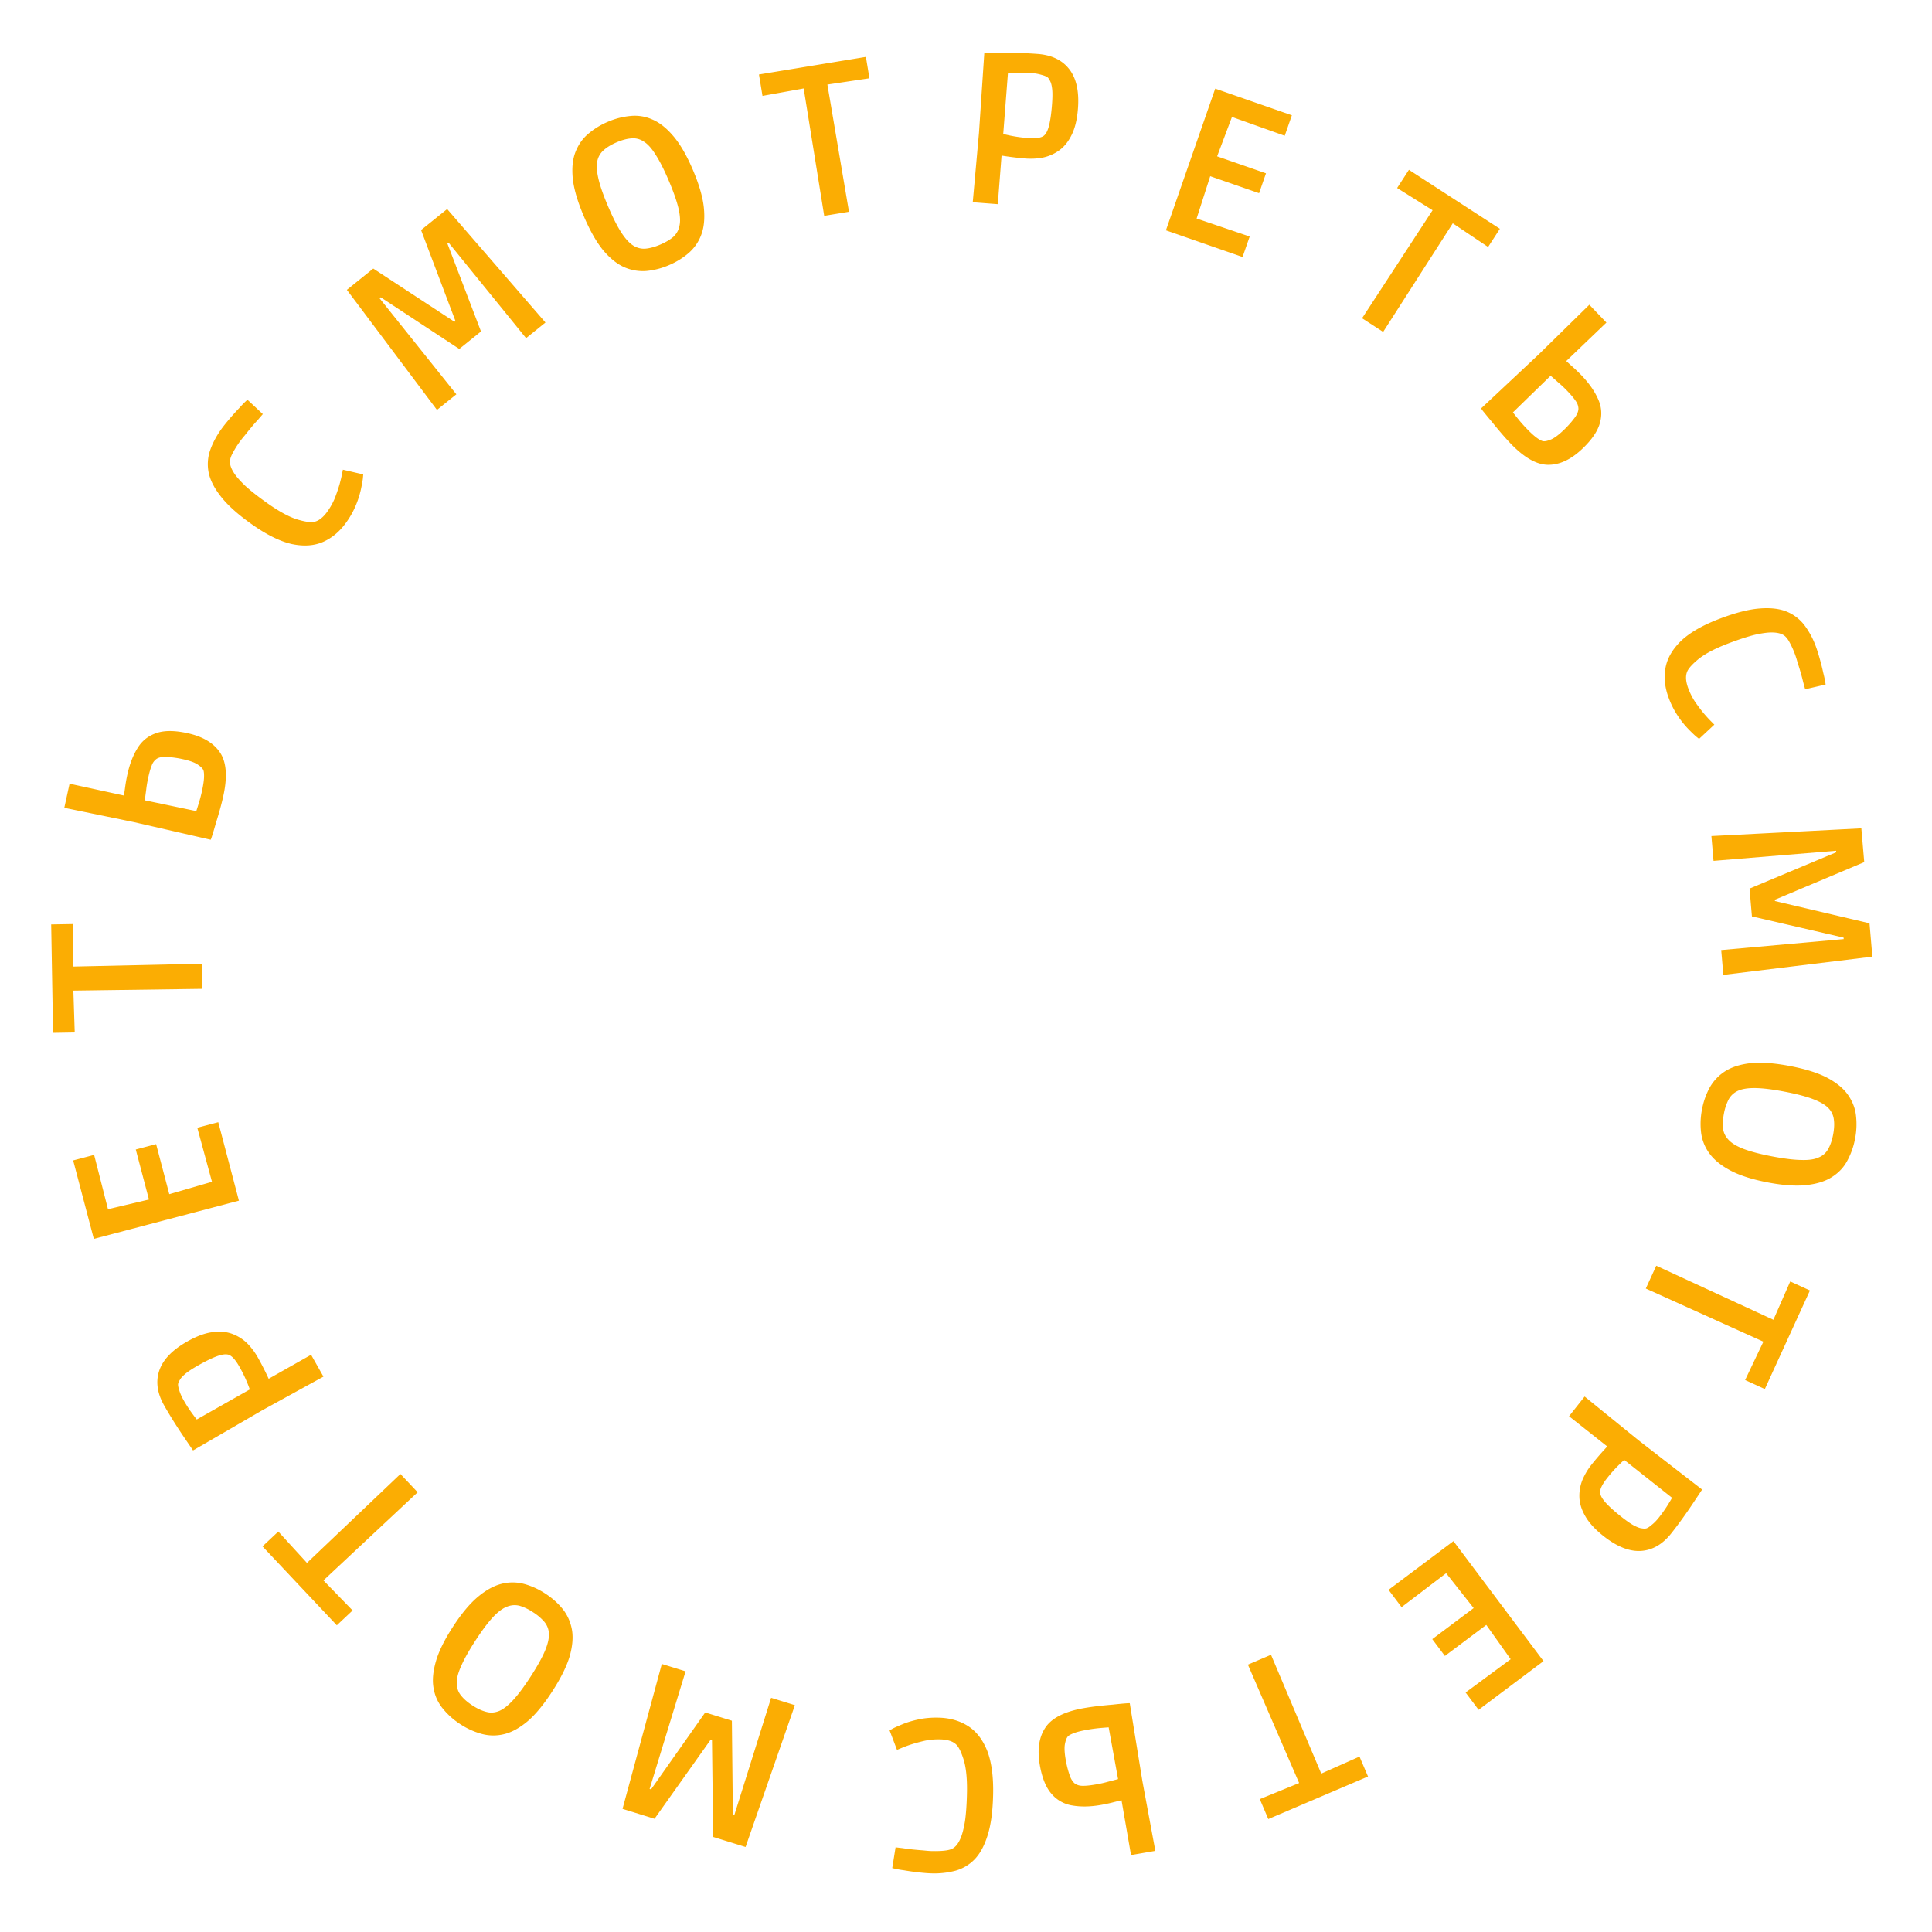 <svg width="144" height="144" fill="none" xmlns="http://www.w3.org/2000/svg"><path d="M69.976 128.025c.821.021 1.541.227 2.161.616.62.389 1.1 1.005 1.441 1.846.33.851.478 1.964.442 3.34-.031 1.226-.169 2.22-.413 2.982-.243.773-.568 1.368-.974 1.784a3.178 3.178 0 01-1.43.843 6.217 6.217 0 01-1.766.195c-.255-.006-.57-.031-.942-.072a17.77 17.77 0 01-1.116-.157 7.297 7.297 0 01-.876-.166l.248-1.547c.106.014.281.034.526.062.234.038.49.071.766.1.276.028.537.051.782.068.245.027.437.043.575.047.48.012.865-.005 1.154-.051.29-.046.5-.136.631-.272.153-.134.292-.35.417-.645.125-.296.232-.709.32-1.24.077-.521.127-1.197.148-2.029.027-1.045-.048-1.879-.224-2.503-.187-.613-.379-1.012-.577-1.199-.25-.241-.647-.369-1.19-.383a5.057 5.057 0 00-1.14.099c-.375.086-.719.179-1.03.278a9.956 9.956 0 00-.76.284l-.292.121-.554-1.455.276-.153c.183-.091.437-.202.76-.333.324-.13.71-.243 1.162-.338.45-.095.942-.136 1.475-.122zm-10.729-.931l-3.676 10.57-2.415-.748-.089-7.23-.092-.029-4.19 5.905-2.385-.739 2.928-10.801 1.772.549-2.682 8.767.107.033 4.038-5.734 1.987.615.073 7.008.107.033 2.744-8.748 1.773.549zm-18.617-8.327c.51.33.943.712 1.298 1.146.346.427.577.933.694 1.517.108.579.055 1.25-.16 2.013-.224.757-.658 1.633-1.302 2.626-.638.985-1.254 1.73-1.848 2.234-.61.508-1.197.826-1.763.955a3.3 3.3 0 01-1.66-.027 5.583 5.583 0 01-1.576-.717 5.518 5.518 0 01-1.284-1.137 3.18 3.18 0 01-.703-1.504c-.114-.57-.063-1.236.151-1.999.21-.754.633-1.624 1.272-2.608.643-.994 1.27-1.745 1.879-2.253.608-.507 1.2-.83 1.771-.968a3.319 3.319 0 011.67.014c.54.147 1.06.383 1.562.708zm-.905 1.396a3.723 3.723 0 00-1.004-.479 1.485 1.485 0 00-.944.074c-.322.122-.67.386-1.047.79-.382.413-.817.996-1.304 1.748-.493.761-.847 1.395-1.063 1.904-.23.512-.335.939-.316 1.282.005.346.11.644.318.893.201.257.486.505.853.743s.709.396 1.027.475c.311.088.63.066.957-.066.312-.128.66-.399 1.042-.812.376-.404.81-.987 1.304-1.748.487-.752.842-1.386 1.063-1.904.215-.509.316-.939.303-1.291a1.478 1.478 0 00-.34-.888 3.762 3.762 0 00-.849-.721zm-8.595-8.938l-7.022 6.569 2.174 2.239-1.177 1.108-5.539-5.883 1.177-1.107 2.136 2.339 6.968-6.628 1.283 1.363zm-7.022-8.619l-4.556 2.506-5.163 2.995-.209-.305c-.14-.203-.32-.468-.542-.796-.228-.337-.464-.7-.708-1.088a29.76 29.76 0 01-.698-1.168c-.515-.91-.636-1.773-.363-2.589.274-.817.967-1.54 2.081-2.17.696-.395 1.325-.628 1.885-.7.545-.075 1.034-.034 1.467.126.42.155.79.386 1.111.695.312.313.581.67.807 1.069a21.502 21.502 0 01.805 1.585l3.161-1.789.922 1.629zm-6.264-.738c-.294-.52-.567-.819-.82-.897-.203-.056-.488-.018-.854.116-.365.133-.827.358-1.384.673-.454.257-.785.475-.99.653-.206.177-.337.325-.393.443a.878.878 0 00-.129.293c-.013.106.017.266.09.482.058.212.164.453.316.722.168.297.345.577.53.84.18.253.332.456.455.607l3.954-2.238a10.231 10.231 0 00-.775-1.694zM17.81 89.49L6.993 92.34l-1.54-5.849 1.563-.411 1.032 4.046 3.053-.721-.982-3.729 1.516-.4.982 3.73 3.183-.921-1.095-4.03 1.563-.412 1.54 5.849zm-2.726-15.788l-9.615.133.101 3.12-1.615.027-.14-8.079 1.616-.028.007 3.169 9.614-.214.032 1.872zm.621-11.112L9.98 61.276 4.793 60.21l.392-1.797 4.049.882c.033-.2.067-.433.103-.698.038-.276.09-.564.156-.867.168-.77.42-1.426.755-1.964.326-.54.79-.914 1.391-1.121.592-.21 1.367-.21 2.326-.001 1.157.252 1.973.74 2.448 1.467.466.713.545 1.778.236 3.195-.068.313-.153.655-.256 1.025-.1.36-.203.71-.31 1.046-.095.34-.179.622-.25.846-.07.225-.113.347-.128.366zm-4.663-4.603c-.07.323-.12.629-.15.917-.039.275-.071.525-.098.748l3.837.804c.064-.194.134-.418.212-.674.08-.267.15-.54.212-.822.09-.417.141-.75.152-.999.01-.248-.004-.432-.044-.55-.058-.132-.197-.272-.416-.418-.228-.159-.607-.296-1.139-.412a7.159 7.159 0 00-1.096-.157c-.353-.033-.63.01-.83.13a1.01 1.01 0 00-.37.493c-.089.21-.18.523-.27.94zm14.765-19.05c-.476.669-1.048 1.152-1.717 1.449-.669.296-1.448.351-2.336.165-.89-.202-1.897-.7-3.018-1.498-1-.71-1.748-1.38-2.244-2.008-.505-.633-.817-1.235-.936-1.803a3.18 3.18 0 01.099-1.658c.184-.536.46-1.06.824-1.574.148-.208.344-.455.586-.741.248-.294.5-.574.753-.839.251-.28.46-.49.627-.633l1.145 1.068c-.07.081-.186.215-.345.403a13.16 13.16 0 00-.51.58 24.44 24.44 0 00-.494.61 7.043 7.043 0 00-.962 1.437c-.123.265-.166.49-.127.675.027.202.128.438.303.706.176.269.46.588.85.958.39.355.923.774 1.601 1.256.852.605 1.586 1.01 2.201 1.211.613.187 1.052.25 1.317.19.34-.072.668-.33.983-.773.222-.313.407-.647.554-1 .138-.36.253-.697.345-1.011.09-.329.152-.592.188-.79l.063-.308 1.516.352-.027.314c-.027.204-.076.476-.149.817a6.992 6.992 0 01-.367 1.152 6.351 6.351 0 01-.723 1.293zm6.763-8.383l-6.717-8.95 1.968-1.586 6.048 3.963.075-.06-2.56-6.774 1.945-1.565 7.327 8.458-1.445 1.165-5.776-7.12-.088.07 2.504 6.551-1.62 1.305-5.855-3.851-.088.07 5.727 7.16-1.446 1.164zm17.301-10.796a5.584 5.584 0 01-1.675.437 3.448 3.448 0 01-1.647-.271c-.54-.234-1.067-.653-1.58-1.257-.503-.609-.987-1.457-1.452-2.546-.46-1.08-.735-2.006-.822-2.781-.081-.789-.017-1.454.192-1.996.215-.555.532-1.01.95-1.362a5.585 5.585 0 011.474-.907 5.531 5.531 0 011.66-.43 3.18 3.18 0 011.64.256c.537.224 1.061.637 1.575 1.242.508.595.993 1.431 1.454 2.51.465 1.09.738 2.028.82 2.817.08.789.019 1.459-.186 2.01a3.315 3.315 0 01-.944 1.377c-.423.366-.91.667-1.459.901zm-.653-1.53c.392-.168.712-.356.959-.566a1.49 1.49 0 00.465-.825c.078-.335.054-.77-.072-1.309-.129-.548-.37-1.234-.721-2.058-.356-.834-.685-1.482-.987-1.945-.296-.476-.592-.802-.887-.978a1.378 1.378 0 00-.918-.234c-.326.023-.69.12-1.093.292-.402.172-.724.367-.967.587a1.45 1.45 0 00-.48.831c-.068.33-.037.77.092 1.318.125.538.366 1.224.722 2.058.352.824.68 1.472.987 1.944.302.463.602.787.902.972.295.176.604.247.926.214.322-.033.68-.134 1.072-.301zm12.214-2.141l-1.53-9.494-3.07.554-.263-1.595L64.54 4.24l.263 1.595-3.134.467 1.609 9.48-1.847.305zm11.071-1.014l.465-5.18.397-5.955.37-.004c.245-.002.567-.004.962-.005.407 0 .84.006 1.299.02.47.015.922.04 1.358.073 1.042.08 1.826.462 2.35 1.145.526.682.739 1.662.64 2.938-.062.798-.22 1.449-.472 1.953-.242.495-.55.878-.924 1.149-.362.26-.761.438-1.196.533-.435.084-.88.108-1.338.073a23.043 23.043 0 01-1.764-.217l-.28 3.621-1.867-.144zm4.11-4.786c.595.047.995-.013 1.2-.18.161-.137.288-.394.382-.772.093-.378.165-.886.214-1.524.04-.521.044-.917.011-1.187-.032-.27-.082-.461-.148-.573a.883.883 0 00-.171-.27c-.08-.07-.23-.136-.45-.195a3.285 3.285 0 00-.776-.14 9.97 9.97 0 00-.993-.03c-.31.009-.563.021-.757.038l-.35 4.53a10.317 10.317 0 001.838.303zM86.9 17.168l3.675-10.563 5.712 1.987-.53 1.526-3.934-1.402-1.106 2.936 3.642 1.267-.515 1.48-3.642-1.266-1.013 3.154 3.955 1.342-.531 1.526-5.712-1.987zm14.621 6.553l5.257-8.052-2.644-1.656.879-1.356 6.78 4.395-.879 1.356-2.632-1.764-5.19 8.095-1.571-1.018zm8.873 6.719l4.285-4.016 3.78-3.71 1.273 1.33-2.993 2.866c.148.139.322.297.522.475.207.186.418.39.632.613.546.57.948 1.145 1.208 1.724.266.571.318 1.165.154 1.78-.157.607-.589 1.25-1.298 1.93-.855.819-1.716 1.223-2.583 1.212-.853-.011-1.78-.54-2.784-1.588a19.178 19.178 0 01-.707-.785 31.245 31.245 0 01-.695-.84 30.791 30.791 0 01-.563-.68 2.595 2.595 0 01-.231-.31zm6.422-1.3a8.347 8.347 0 00-.677-.636 42.793 42.793 0 00-.566-.499l-2.809 2.735c.125.161.272.345.441.553.176.215.364.426.564.634.295.308.543.536.743.684.201.148.361.238.481.27.143.026.336-.011.579-.112.259-.1.585-.338.978-.714.285-.273.532-.547.742-.822.224-.274.343-.528.355-.762a1.007 1.007 0 00-.202-.581c-.124-.191-.334-.441-.629-.75zm7.563 22.886c-.29-.768-.371-1.513-.244-2.233.127-.72.516-1.398 1.167-2.03.664-.627 1.64-1.183 2.928-1.668 1.148-.433 2.12-.68 2.918-.741.808-.065 1.481.011 2.019.23a3.19 3.19 0 011.32 1.007 6.2 6.2 0 01.846 1.563c.09.24.186.54.288.9.105.37.197.735.275 1.093.092.364.15.656.176.874l-1.526.353a80.3 80.3 0 00-.141-.511 14.36 14.36 0 00-.196-.747 22.84 22.84 0 00-.232-.75 6.709 6.709 0 00-.654-1.6c-.152-.251-.315-.412-.49-.483-.182-.09-.434-.138-.755-.143-.321-.004-.744.053-1.269.171-.512.125-1.157.334-1.936.627-.978.369-1.722.752-2.234 1.15-.497.404-.795.733-.893.987-.129.322-.098.738.094 1.247.135.359.309.698.52 1.017.222.316.437.6.646.851.223.258.406.457.55.597l.221.224-1.138 1.062-.246-.198a11.227 11.227 0 01-.595-.58 6.981 6.981 0 01-.75-.948 6.34 6.34 0 01-.669-1.32zm3.179 10.29l11.176-.576.216 2.519-6.664 2.805.008.096 7.049 1.658.213 2.487-11.108 1.357-.159-1.85 9.131-.817-.009-.111-6.833-1.58-.178-2.073 6.464-2.708-.01-.112-9.137.754-.159-1.849zm-.702 20.382a5.574 5.574 0 01.573-1.634 3.45 3.45 0 011.144-1.214c.495-.318 1.137-.522 1.925-.61.786-.078 1.76-.005 2.923.217 1.153.22 2.075.51 2.766.87.7.373 1.216.798 1.548 1.274.341.489.541 1.005.6 1.548a5.544 5.544 0 01-.07 1.73 5.548 5.548 0 01-.569 1.617c-.258.494-.634.9-1.129 1.218-.485.32-1.121.524-1.909.613-.777.09-1.742.025-2.895-.195-1.163-.223-2.094-.52-2.794-.893-.7-.372-1.221-.798-1.564-1.276a3.32 3.32 0 01-.616-1.551 5.552 5.552 0 01.067-1.714zm1.634.312c-.08.42-.102.79-.065 1.112.046.323.188.606.424.846.235.251.61.475 1.126.672.527.198 1.23.382 2.11.55.891.17 1.612.259 2.165.267.561.02.996-.043 1.307-.19a1.38 1.38 0 00.707-.63c.162-.284.285-.641.367-1.07.082-.43.1-.807.053-1.13a1.454 1.454 0 00-.421-.863c-.237-.241-.618-.46-1.145-.659-.516-.196-1.22-.38-2.11-.55-.88-.168-1.602-.257-2.165-.267-.552-.008-.989.06-1.31.206-.31.147-.542.363-.694.649a3.787 3.787 0 00-.349 1.057zm-5.042 11.329l8.731 4.03 1.255-2.856 1.469.672-3.362 7.347-1.47-.672 1.362-2.86-8.764-3.959.779-1.702zm-5.339 9.751l4.038 3.278 4.719 3.654-.203.308-.534.802c-.226.338-.473.693-.741 1.066-.275.382-.548.744-.819 1.087-.649.819-1.403 1.256-2.262 1.311-.86.054-1.791-.316-2.795-1.11-.627-.497-1.079-.991-1.357-1.483-.275-.476-.421-.945-.437-1.407a3.178 3.178 0 01.226-1.29c.173-.408.401-.791.686-1.151a23.233 23.233 0 011.165-1.343l-2.848-2.254 1.162-1.468zm1.676 6.081c-.371.469-.545.834-.522 1.098.025.209.167.458.429.747.261.288.643.631 1.145 1.029.409.324.736.548.978.672.242.123.428.189.558.197a.9.9 0 00.32.008c.103-.027.241-.115.413-.265.175-.134.358-.322.55-.565.211-.267.404-.537.578-.807.167-.263.297-.479.391-.649l-3.563-2.821c-.07.054-.23.206-.482.455-.259.258-.524.558-.795.901zm-11.453 4.695l6.713 8.945-4.838 3.63-.97-1.292 3.36-2.481-1.818-2.556-3.085 2.314-.941-1.254 3.085-2.315-2.052-2.601-3.321 2.532-.97-1.292 4.837-3.63zm-13.598 8.472l3.745 8.856 2.851-1.268.634 1.486-7.432 3.172-.634-1.487 2.933-1.199-3.82-8.825 1.723-.735zm-10.528 3.61l.94 5.797.967 5.207-1.813.315-.708-4.084c-.198.046-.426.101-.685.168-.27.068-.557.129-.862.182-.778.135-1.479.148-2.104.04a2.542 2.542 0 01-1.563-.866c-.417-.469-.709-1.187-.877-2.154-.202-1.167-.056-2.107.437-2.82.485-.701 1.442-1.176 2.871-1.423a18.39 18.39 0 011.046-.149 30.41 30.41 0 011.086-.107c.35-.039.643-.068.878-.087.235-.019.364-.026.386-.019zm-2.508 6.053c.326-.056.628-.125.907-.205.27-.069.513-.133.73-.192l-.701-3.857a33.4 33.4 0 00-.705.057c-.277.027-.557.065-.841.114-.42.073-.748.151-.982.235-.235.084-.399.166-.493.248-.101.104-.178.285-.23.543-.062.271-.046.674.047 1.21.067.389.156.747.267 1.074.102.339.247.58.433.721.171.111.37.163.596.156.228.004.552-.031.972-.104z" fill="#FBAD03"/></svg>